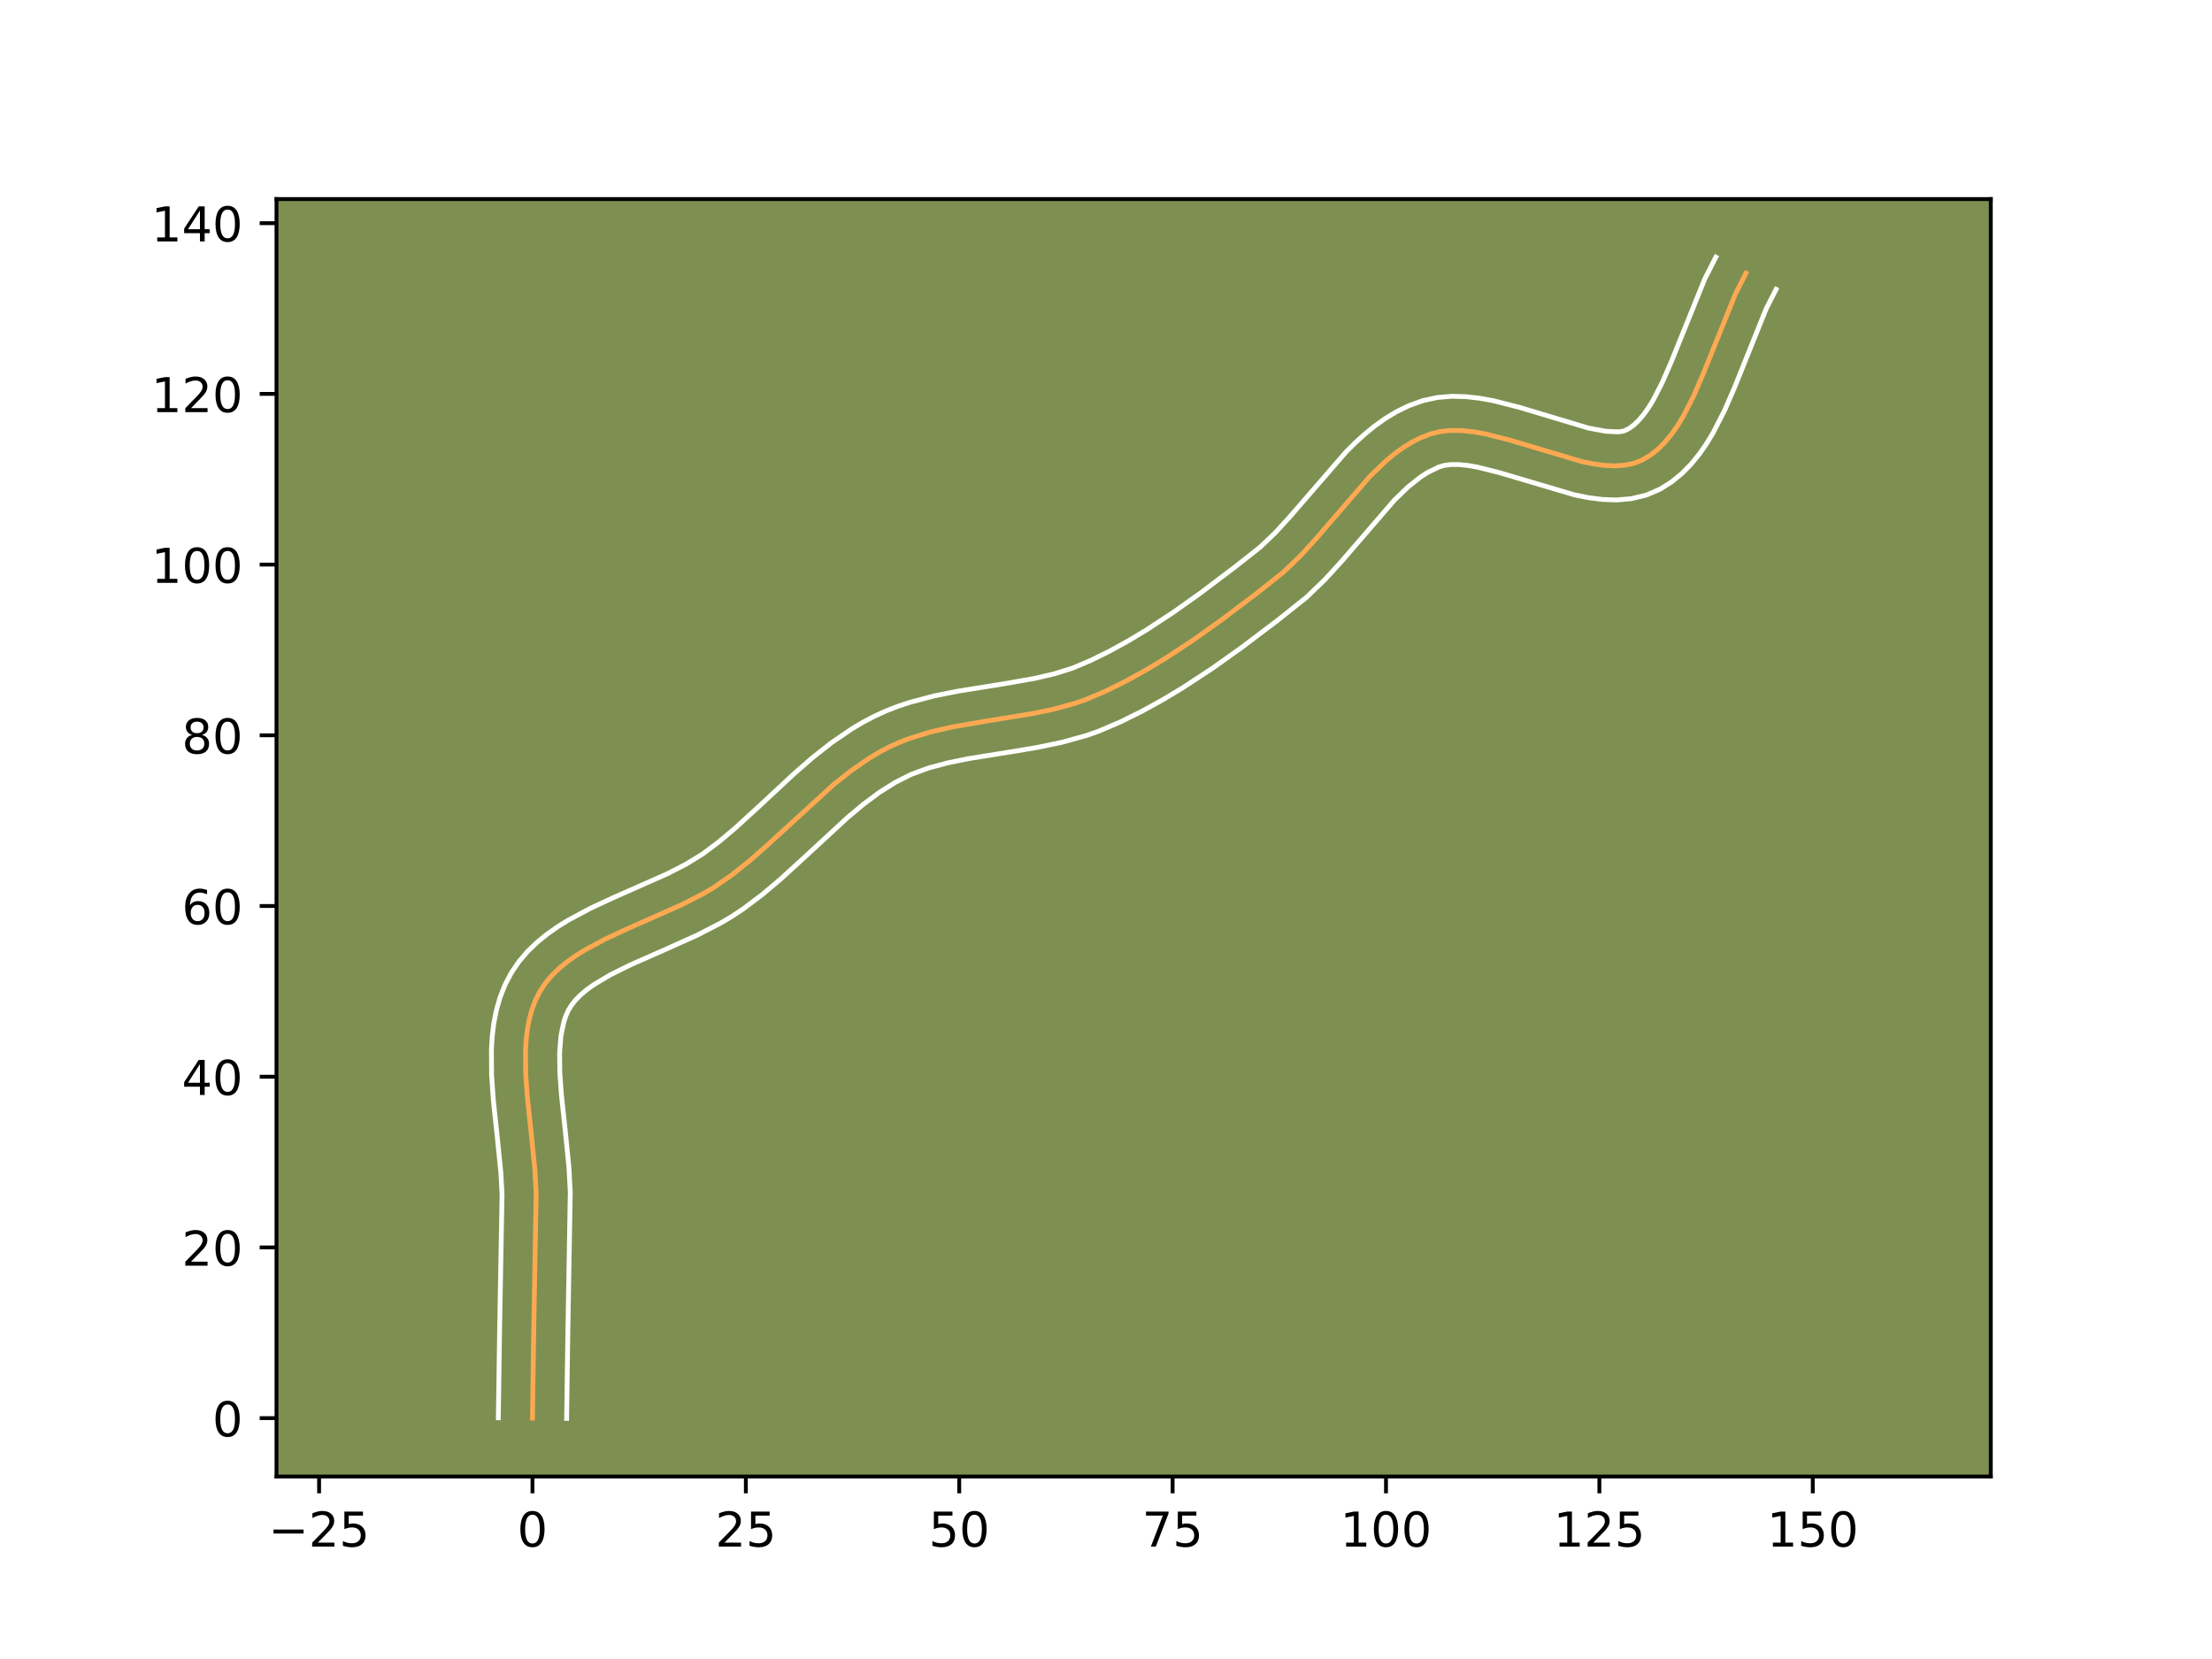 <?xml version="1.0" encoding="utf-8" standalone="no"?>
<!DOCTYPE svg PUBLIC "-//W3C//DTD SVG 1.1//EN"
  "http://www.w3.org/Graphics/SVG/1.1/DTD/svg11.dtd">
<!-- Created with matplotlib (https://matplotlib.org/) -->
<svg height="345.6pt" version="1.1" viewBox="0 0 460.8 345.6" width="460.8pt" xmlns="http://www.w3.org/2000/svg" xmlns:xlink="http://www.w3.org/1999/xlink">
 <defs>
  <style type="text/css">*{stroke-linecap:butt;stroke-linejoin:round;}</style>
 </defs>
 <g id="figure_1">
  <g id="patch_1">
   <path d="M 0 345.6 
L 460.8 345.6 
L 460.8 0 
L 0 0 
z
" style="fill:#ffffff;"/>
  </g>
  <g id="axes_1">
   <g id="patch_2">
    <path d="M 57.6 307.584 
L 414.72 307.584 
L 414.72 41.472 
L 57.6 41.472 
z
" style="fill:#7d9051;"/>
   </g>
   <g id="matplotlib.axis_1">
    <g id="xtick_1">
     <g id="line2d_1">
      <defs>
       <path d="M 0 0 
L 0 3.5 
" id="m348feb7a55" style="stroke:#000000;stroke-width:0.8;"/>
      </defs>
      <g>
       <use style="stroke:#000000;stroke-width:0.8;" x="66.472" xlink:href="#m348feb7a55" y="307.584"/>
      </g>
     </g>
     <g id="text_1">
      <!-- −25 -->
      <g transform="translate(55.92 322.182)scale(0.1 -0.1)">
       <defs>
        <path d="M 10.594 35.5 
L 73.188 35.5 
L 73.188 27.203 
L 10.594 27.203 
z
" id="DejaVuSans-8722"/>
        <path d="M 19.188 8.297 
L 53.609 8.297 
L 53.609 0 
L 7.328 0 
L 7.328 8.297 
Q 12.938 14.109 22.625 23.891 
Q 32.328 33.688 34.812 36.531 
Q 39.547 41.844 41.422 45.531 
Q 43.312 49.219 43.312 52.781 
Q 43.312 58.594 39.234 62.25 
Q 35.156 65.922 28.609 65.922 
Q 23.969 65.922 18.812 64.312 
Q 13.672 62.703 7.812 59.422 
L 7.812 69.391 
Q 13.766 71.781 18.938 73 
Q 24.125 74.219 28.422 74.219 
Q 39.75 74.219 46.484 68.547 
Q 53.219 62.891 53.219 53.422 
Q 53.219 48.922 51.531 44.891 
Q 49.859 40.875 45.406 35.406 
Q 44.188 33.984 37.641 27.219 
Q 31.109 20.453 19.188 8.297 
z
" id="DejaVuSans-50"/>
        <path d="M 10.797 72.906 
L 49.516 72.906 
L 49.516 64.594 
L 19.828 64.594 
L 19.828 46.734 
Q 21.969 47.469 24.109 47.828 
Q 26.266 48.188 28.422 48.188 
Q 40.625 48.188 47.75 41.5 
Q 54.891 34.812 54.891 23.391 
Q 54.891 11.625 47.562 5.094 
Q 40.234 -1.422 26.906 -1.422 
Q 22.312 -1.422 17.547 -0.641 
Q 12.797 0.141 7.719 1.703 
L 7.719 11.625 
Q 12.109 9.234 16.797 8.062 
Q 21.484 6.891 26.703 6.891 
Q 35.156 6.891 40.078 11.328 
Q 45.016 15.766 45.016 23.391 
Q 45.016 31 40.078 35.438 
Q 35.156 39.891 26.703 39.891 
Q 22.75 39.891 18.812 39.016 
Q 14.891 38.141 10.797 36.281 
z
" id="DejaVuSans-53"/>
       </defs>
       <use xlink:href="#DejaVuSans-8722"/>
       <use x="83.789" xlink:href="#DejaVuSans-50"/>
       <use x="147.412" xlink:href="#DejaVuSans-53"/>
      </g>
     </g>
    </g>
    <g id="xtick_2">
     <g id="line2d_2">
      <g>
       <use style="stroke:#000000;stroke-width:0.8;" x="110.924" xlink:href="#m348feb7a55" y="307.584"/>
      </g>
     </g>
     <g id="text_2">
      <!-- 0 -->
      <g transform="translate(107.742 322.182)scale(0.1 -0.1)">
       <defs>
        <path d="M 31.781 66.406 
Q 24.172 66.406 20.328 58.906 
Q 16.5 51.422 16.5 36.375 
Q 16.5 21.391 20.328 13.891 
Q 24.172 6.391 31.781 6.391 
Q 39.453 6.391 43.281 13.891 
Q 47.125 21.391 47.125 36.375 
Q 47.125 51.422 43.281 58.906 
Q 39.453 66.406 31.781 66.406 
z
M 31.781 74.219 
Q 44.047 74.219 50.516 64.516 
Q 56.984 54.828 56.984 36.375 
Q 56.984 17.969 50.516 8.266 
Q 44.047 -1.422 31.781 -1.422 
Q 19.531 -1.422 13.062 8.266 
Q 6.594 17.969 6.594 36.375 
Q 6.594 54.828 13.062 64.516 
Q 19.531 74.219 31.781 74.219 
z
" id="DejaVuSans-48"/>
       </defs>
       <use xlink:href="#DejaVuSans-48"/>
      </g>
     </g>
    </g>
    <g id="xtick_3">
     <g id="line2d_3">
      <g>
       <use style="stroke:#000000;stroke-width:0.8;" x="155.375" xlink:href="#m348feb7a55" y="307.584"/>
      </g>
     </g>
     <g id="text_3">
      <!-- 25 -->
      <g transform="translate(149.012 322.182)scale(0.1 -0.1)">
       <use xlink:href="#DejaVuSans-50"/>
       <use x="63.623" xlink:href="#DejaVuSans-53"/>
      </g>
     </g>
    </g>
    <g id="xtick_4">
     <g id="line2d_4">
      <g>
       <use style="stroke:#000000;stroke-width:0.8;" x="199.826" xlink:href="#m348feb7a55" y="307.584"/>
      </g>
     </g>
     <g id="text_4">
      <!-- 50 -->
      <g transform="translate(193.464 322.182)scale(0.1 -0.1)">
       <use xlink:href="#DejaVuSans-53"/>
       <use x="63.623" xlink:href="#DejaVuSans-48"/>
      </g>
     </g>
    </g>
    <g id="xtick_5">
     <g id="line2d_5">
      <g>
       <use style="stroke:#000000;stroke-width:0.8;" x="244.278" xlink:href="#m348feb7a55" y="307.584"/>
      </g>
     </g>
     <g id="text_5">
      <!-- 75 -->
      <g transform="translate(237.915 322.182)scale(0.1 -0.1)">
       <defs>
        <path d="M 8.203 72.906 
L 55.078 72.906 
L 55.078 68.703 
L 28.609 0 
L 18.312 0 
L 43.219 64.594 
L 8.203 64.594 
z
" id="DejaVuSans-55"/>
       </defs>
       <use xlink:href="#DejaVuSans-55"/>
       <use x="63.623" xlink:href="#DejaVuSans-53"/>
      </g>
     </g>
    </g>
    <g id="xtick_6">
     <g id="line2d_6">
      <g>
       <use style="stroke:#000000;stroke-width:0.8;" x="288.729" xlink:href="#m348feb7a55" y="307.584"/>
      </g>
     </g>
     <g id="text_6">
      <!-- 100 -->
      <g transform="translate(279.185 322.182)scale(0.1 -0.1)">
       <defs>
        <path d="M 12.406 8.297 
L 28.516 8.297 
L 28.516 63.922 
L 10.984 60.406 
L 10.984 69.391 
L 28.422 72.906 
L 38.281 72.906 
L 38.281 8.297 
L 54.391 8.297 
L 54.391 0 
L 12.406 0 
z
" id="DejaVuSans-49"/>
       </defs>
       <use xlink:href="#DejaVuSans-49"/>
       <use x="63.623" xlink:href="#DejaVuSans-48"/>
       <use x="127.246" xlink:href="#DejaVuSans-48"/>
      </g>
     </g>
    </g>
    <g id="xtick_7">
     <g id="line2d_7">
      <g>
       <use style="stroke:#000000;stroke-width:0.8;" x="333.18" xlink:href="#m348feb7a55" y="307.584"/>
      </g>
     </g>
     <g id="text_7">
      <!-- 125 -->
      <g transform="translate(323.636 322.182)scale(0.1 -0.1)">
       <use xlink:href="#DejaVuSans-49"/>
       <use x="63.623" xlink:href="#DejaVuSans-50"/>
       <use x="127.246" xlink:href="#DejaVuSans-53"/>
      </g>
     </g>
    </g>
    <g id="xtick_8">
     <g id="line2d_8">
      <g>
       <use style="stroke:#000000;stroke-width:0.8;" x="377.632" xlink:href="#m348feb7a55" y="307.584"/>
      </g>
     </g>
     <g id="text_8">
      <!-- 150 -->
      <g transform="translate(368.088 322.182)scale(0.1 -0.1)">
       <use xlink:href="#DejaVuSans-49"/>
       <use x="63.623" xlink:href="#DejaVuSans-53"/>
       <use x="127.246" xlink:href="#DejaVuSans-48"/>
      </g>
     </g>
    </g>
   </g>
   <g id="matplotlib.axis_2">
    <g id="ytick_1">
     <g id="line2d_9">
      <defs>
       <path d="M 0 0 
L -3.5 0 
" id="m94cbb7f3fe" style="stroke:#000000;stroke-width:0.8;"/>
      </defs>
      <g>
       <use style="stroke:#000000;stroke-width:0.8;" x="57.6" xlink:href="#m94cbb7f3fe" y="295.42"/>
      </g>
     </g>
     <g id="text_9">
      <!-- 0 -->
      <g transform="translate(44.237 299.219)scale(0.1 -0.1)">
       <use xlink:href="#DejaVuSans-48"/>
      </g>
     </g>
    </g>
    <g id="ytick_2">
     <g id="line2d_10">
      <g>
       <use style="stroke:#000000;stroke-width:0.8;" x="57.6" xlink:href="#m94cbb7f3fe" y="259.859"/>
      </g>
     </g>
     <g id="text_10">
      <!-- 20 -->
      <g transform="translate(37.875 263.658)scale(0.1 -0.1)">
       <use xlink:href="#DejaVuSans-50"/>
       <use x="63.623" xlink:href="#DejaVuSans-48"/>
      </g>
     </g>
    </g>
    <g id="ytick_3">
     <g id="line2d_11">
      <g>
       <use style="stroke:#000000;stroke-width:0.8;" x="57.6" xlink:href="#m94cbb7f3fe" y="224.297"/>
      </g>
     </g>
     <g id="text_11">
      <!-- 40 -->
      <g transform="translate(37.875 228.097)scale(0.1 -0.1)">
       <defs>
        <path d="M 37.797 64.312 
L 12.891 25.391 
L 37.797 25.391 
z
M 35.203 72.906 
L 47.609 72.906 
L 47.609 25.391 
L 58.016 25.391 
L 58.016 17.188 
L 47.609 17.188 
L 47.609 0 
L 37.797 0 
L 37.797 17.188 
L 4.891 17.188 
L 4.891 26.703 
z
" id="DejaVuSans-52"/>
       </defs>
       <use xlink:href="#DejaVuSans-52"/>
       <use x="63.623" xlink:href="#DejaVuSans-48"/>
      </g>
     </g>
    </g>
    <g id="ytick_4">
     <g id="line2d_12">
      <g>
       <use style="stroke:#000000;stroke-width:0.8;" x="57.6" xlink:href="#m94cbb7f3fe" y="188.736"/>
      </g>
     </g>
     <g id="text_12">
      <!-- 60 -->
      <g transform="translate(37.875 192.536)scale(0.1 -0.1)">
       <defs>
        <path d="M 33.016 40.375 
Q 26.375 40.375 22.484 35.828 
Q 18.609 31.297 18.609 23.391 
Q 18.609 15.531 22.484 10.953 
Q 26.375 6.391 33.016 6.391 
Q 39.656 6.391 43.531 10.953 
Q 47.406 15.531 47.406 23.391 
Q 47.406 31.297 43.531 35.828 
Q 39.656 40.375 33.016 40.375 
z
M 52.594 71.297 
L 52.594 62.312 
Q 48.875 64.062 45.094 64.984 
Q 41.312 65.922 37.594 65.922 
Q 27.828 65.922 22.672 59.328 
Q 17.531 52.734 16.797 39.406 
Q 19.672 43.656 24.016 45.922 
Q 28.375 48.188 33.594 48.188 
Q 44.578 48.188 50.953 41.516 
Q 57.328 34.859 57.328 23.391 
Q 57.328 12.156 50.688 5.359 
Q 44.047 -1.422 33.016 -1.422 
Q 20.359 -1.422 13.672 8.266 
Q 6.984 17.969 6.984 36.375 
Q 6.984 53.656 15.188 63.938 
Q 23.391 74.219 37.203 74.219 
Q 40.922 74.219 44.703 73.484 
Q 48.484 72.75 52.594 71.297 
z
" id="DejaVuSans-54"/>
       </defs>
       <use xlink:href="#DejaVuSans-54"/>
       <use x="63.623" xlink:href="#DejaVuSans-48"/>
      </g>
     </g>
    </g>
    <g id="ytick_5">
     <g id="line2d_13">
      <g>
       <use style="stroke:#000000;stroke-width:0.8;" x="57.6" xlink:href="#m94cbb7f3fe" y="153.175"/>
      </g>
     </g>
     <g id="text_13">
      <!-- 80 -->
      <g transform="translate(37.875 156.975)scale(0.1 -0.1)">
       <defs>
        <path d="M 31.781 34.625 
Q 24.75 34.625 20.719 30.859 
Q 16.703 27.094 16.703 20.516 
Q 16.703 13.922 20.719 10.156 
Q 24.75 6.391 31.781 6.391 
Q 38.812 6.391 42.859 10.172 
Q 46.922 13.969 46.922 20.516 
Q 46.922 27.094 42.891 30.859 
Q 38.875 34.625 31.781 34.625 
z
M 21.922 38.812 
Q 15.578 40.375 12.031 44.719 
Q 8.5 49.078 8.5 55.328 
Q 8.5 64.062 14.719 69.141 
Q 20.953 74.219 31.781 74.219 
Q 42.672 74.219 48.875 69.141 
Q 55.078 64.062 55.078 55.328 
Q 55.078 49.078 51.531 44.719 
Q 48 40.375 41.703 38.812 
Q 48.828 37.156 52.797 32.312 
Q 56.781 27.484 56.781 20.516 
Q 56.781 9.906 50.312 4.234 
Q 43.844 -1.422 31.781 -1.422 
Q 19.734 -1.422 13.25 4.234 
Q 6.781 9.906 6.781 20.516 
Q 6.781 27.484 10.781 32.312 
Q 14.797 37.156 21.922 38.812 
z
M 18.312 54.391 
Q 18.312 48.734 21.844 45.562 
Q 25.391 42.391 31.781 42.391 
Q 38.141 42.391 41.719 45.562 
Q 45.312 48.734 45.312 54.391 
Q 45.312 60.062 41.719 63.234 
Q 38.141 66.406 31.781 66.406 
Q 25.391 66.406 21.844 63.234 
Q 18.312 60.062 18.312 54.391 
z
" id="DejaVuSans-56"/>
       </defs>
       <use xlink:href="#DejaVuSans-56"/>
       <use x="63.623" xlink:href="#DejaVuSans-48"/>
      </g>
     </g>
    </g>
    <g id="ytick_6">
     <g id="line2d_14">
      <g>
       <use style="stroke:#000000;stroke-width:0.8;" x="57.6" xlink:href="#m94cbb7f3fe" y="117.614"/>
      </g>
     </g>
     <g id="text_14">
      <!-- 100 -->
      <g transform="translate(31.512 121.414)scale(0.1 -0.1)">
       <use xlink:href="#DejaVuSans-49"/>
       <use x="63.623" xlink:href="#DejaVuSans-48"/>
       <use x="127.246" xlink:href="#DejaVuSans-48"/>
      </g>
     </g>
    </g>
    <g id="ytick_7">
     <g id="line2d_15">
      <g>
       <use style="stroke:#000000;stroke-width:0.8;" x="57.6" xlink:href="#m94cbb7f3fe" y="82.053"/>
      </g>
     </g>
     <g id="text_15">
      <!-- 120 -->
      <g transform="translate(31.512 85.852)scale(0.1 -0.1)">
       <use xlink:href="#DejaVuSans-49"/>
       <use x="63.623" xlink:href="#DejaVuSans-50"/>
       <use x="127.246" xlink:href="#DejaVuSans-48"/>
      </g>
     </g>
    </g>
    <g id="ytick_8">
     <g id="line2d_16">
      <g>
       <use style="stroke:#000000;stroke-width:0.8;" x="57.6" xlink:href="#m94cbb7f3fe" y="46.492"/>
      </g>
     </g>
     <g id="text_16">
      <!-- 140 -->
      <g transform="translate(31.512 50.291)scale(0.1 -0.1)">
       <use xlink:href="#DejaVuSans-49"/>
       <use x="63.623" xlink:href="#DejaVuSans-52"/>
       <use x="127.246" xlink:href="#DejaVuSans-48"/>
      </g>
     </g>
    </g>
   </g>
   <g id="line2d_17">
    <path clip-path="url(#p4626456081)" d="M 110.924 295.42 
L 111.196 276.706 
L 111.691 248.608 
L 111.43 243.731 
L 110.671 236.205 
L 109.863 228.65 
L 109.515 223.723 
L 109.471 218.973 
L 109.604 216.687 
L 109.863 214.473 
L 110.263 212.342 
L 110.821 210.301 
L 111.553 208.361 
L 112.475 206.53 
L 113.604 204.823 
L 114.931 203.238 
L 116.439 201.762 
L 118.11 200.386 
L 119.926 199.096 
L 121.87 197.881 
L 126.067 195.631 
L 130.558 193.542 
L 142.136 188.412 
L 146.531 186.153 
L 148.607 184.933 
L 152.468 182.261 
L 156.141 179.323 
L 159.703 176.198 
L 173.7 163.397 
L 177.349 160.511 
L 181.142 157.906 
L 183.106 156.734 
L 185.123 155.662 
L 187.197 154.707 
L 189.33 153.871 
L 193.742 152.504 
L 198.308 151.452 
L 205.335 150.233 
L 214.773 148.712 
L 219.407 147.754 
L 223.917 146.522 
L 226.11 145.77 
L 230.36 143.96 
L 234.517 141.903 
L 238.604 139.655 
L 242.623 137.24 
L 248.533 133.362 
L 254.313 129.254 
L 261.839 123.571 
L 267.342 119.2 
L 270.812 115.879 
L 274.133 112.245 
L 285.417 99.188 
L 288.78 95.964 
L 290.521 94.528 
L 292.31 93.233 
L 294.156 92.099 
L 296.064 91.142 
L 298.043 90.383 
L 300.121 89.882 
L 302.31 89.667 
L 304.596 89.703 
L 306.965 89.954 
L 309.4 90.386 
L 314.412 91.652 
L 329.503 96.144 
L 331.869 96.627 
L 334.152 96.941 
L 336.338 97.049 
L 338.412 96.919 
L 340.359 96.514 
L 342.163 95.8 
L 343.83 94.8 
L 345.379 93.572 
L 346.822 92.137 
L 348.169 90.515 
L 349.429 88.724 
L 350.614 86.784 
L 352.795 82.536 
L 354.794 77.928 
L 361.529 61.218 
L 363.714 56.922 
L 363.714 56.922 
" style="fill:none;stroke:#fea952;stroke-linecap:square;"/>
   </g>
   <g id="line2d_18">
    <path clip-path="url(#p4626456081)" d="M 103.812 295.351 
L 104.085 276.57 
L 104.585 248.887 
L 104.346 244.358 
L 103.604 237.003 
L 102.775 229.233 
L 102.405 223.925 
L 102.371 218.558 
L 102.54 215.862 
L 102.873 213.162 
L 103.402 210.466 
L 104.166 207.79 
L 105.202 205.16 
L 106.542 202.609 
L 108.15 200.258 
L 109.957 198.154 
L 111.917 196.273 
L 113.992 194.587 
L 116.157 193.065 
L 118.391 191.678 
L 123.003 189.213 
L 127.703 187.028 
L 138.986 182.036 
L 142.926 180.023 
L 146.395 177.884 
L 149.802 175.328 
L 153.196 172.474 
L 158.324 167.786 
L 165.432 161.168 
L 169.209 157.882 
L 173.21 154.726 
L 177.498 151.799 
L 179.767 150.455 
L 182.149 149.202 
L 184.602 148.085 
L 187.075 147.126 
L 189.557 146.304 
L 194.518 144.991 
L 199.431 144.002 
L 208.931 142.481 
L 215.576 141.314 
L 219.676 140.355 
L 223.458 139.17 
L 227.281 137.549 
L 231.152 135.638 
L 234.994 133.526 
L 238.808 131.237 
L 244.476 127.52 
L 250.084 123.536 
L 257.481 117.95 
L 262.533 113.961 
L 265.624 111.014 
L 268.74 107.609 
L 280.388 94.159 
L 282.272 92.284 
L 284.254 90.478 
L 286.352 88.765 
L 288.585 87.174 
L 290.97 85.74 
L 293.516 84.503 
L 296.377 83.469 
L 299.425 82.804 
L 302.421 82.556 
L 305.347 82.63 
L 308.207 82.951 
L 311.009 83.458 
L 316.455 84.839 
L 330.924 89.176 
L 334.506 89.837 
L 336.964 89.956 
L 337.741 89.901 
L 338.502 89.702 
L 339.414 89.224 
L 340.365 88.529 
L 341.349 87.595 
L 342.353 86.421 
L 343.359 85.017 
L 344.357 83.402 
L 346.305 79.627 
L 348.191 75.286 
L 355.126 58.121 
L 357.442 53.568 
L 357.442 53.568 
" style="fill:none;stroke:#ffffff;stroke-linecap:square;"/>
   </g>
   <g id="line2d_19">
    <path clip-path="url(#p4626456081)" d="M 118.035 295.488 
L 118.306 276.841 
L 118.798 248.328 
L 118.515 243.104 
L 117.738 235.406 
L 116.951 228.067 
L 116.624 223.522 
L 116.571 219.387 
L 116.853 215.785 
L 117.475 212.811 
L 117.904 211.562 
L 118.408 210.452 
L 119.057 209.388 
L 119.904 208.322 
L 120.961 207.252 
L 122.228 206.184 
L 123.696 205.127 
L 127.167 203.059 
L 131.22 201.05 
L 138.036 198.043 
L 145.287 194.789 
L 150.137 192.284 
L 152.517 190.874 
L 154.76 189.389 
L 158.84 186.313 
L 162.671 183.084 
L 168.072 178.145 
L 176.538 170.327 
L 179.841 167.564 
L 183.135 165.109 
L 186.446 163.014 
L 189.793 161.329 
L 193.47 159.979 
L 197.5 158.9 
L 201.835 158.022 
L 211.199 156.523 
L 216.125 155.694 
L 221.15 154.649 
L 226.225 153.249 
L 228.762 152.369 
L 233.439 150.371 
L 237.883 148.169 
L 242.213 145.783 
L 246.438 143.242 
L 252.59 139.203 
L 258.542 134.973 
L 266.197 129.192 
L 272.151 124.44 
L 276 120.744 
L 279.526 116.882 
L 290.447 104.216 
L 293.307 101.45 
L 296.035 99.292 
L 297.341 98.457 
L 299.71 97.297 
L 300.816 96.96 
L 302.199 96.778 
L 303.846 96.775 
L 305.723 96.957 
L 307.791 97.314 
L 312.369 98.464 
L 328.081 103.113 
L 330.902 103.673 
L 333.798 104.044 
L 336.785 104.148 
L 339.86 103.882 
L 342.976 103.127 
L 345.824 101.898 
L 348.245 100.375 
L 350.394 98.616 
L 352.295 96.679 
L 353.985 94.608 
L 355.5 92.43 
L 356.87 90.166 
L 359.285 85.446 
L 361.397 80.571 
L 367.931 64.315 
L 369.985 60.276 
L 369.985 60.276 
" style="fill:none;stroke:#ffffff;stroke-linecap:square;"/>
   </g>
   <g id="patch_3">
    <path d="M 57.6 307.584 
L 57.6 41.472 
" style="fill:none;stroke:#000000;stroke-linecap:square;stroke-linejoin:miter;stroke-width:0.8;"/>
   </g>
   <g id="patch_4">
    <path d="M 414.72 307.584 
L 414.72 41.472 
" style="fill:none;stroke:#000000;stroke-linecap:square;stroke-linejoin:miter;stroke-width:0.8;"/>
   </g>
   <g id="patch_5">
    <path d="M 57.6 307.584 
L 414.72 307.584 
" style="fill:none;stroke:#000000;stroke-linecap:square;stroke-linejoin:miter;stroke-width:0.8;"/>
   </g>
   <g id="patch_6">
    <path d="M 57.6 41.472 
L 414.72 41.472 
" style="fill:none;stroke:#000000;stroke-linecap:square;stroke-linejoin:miter;stroke-width:0.8;"/>
   </g>
  </g>
 </g>
 <defs>
  <clipPath id="p4626456081">
   <rect height="266.112" width="357.12" x="57.6" y="41.472"/>
  </clipPath>
 </defs>
</svg>
